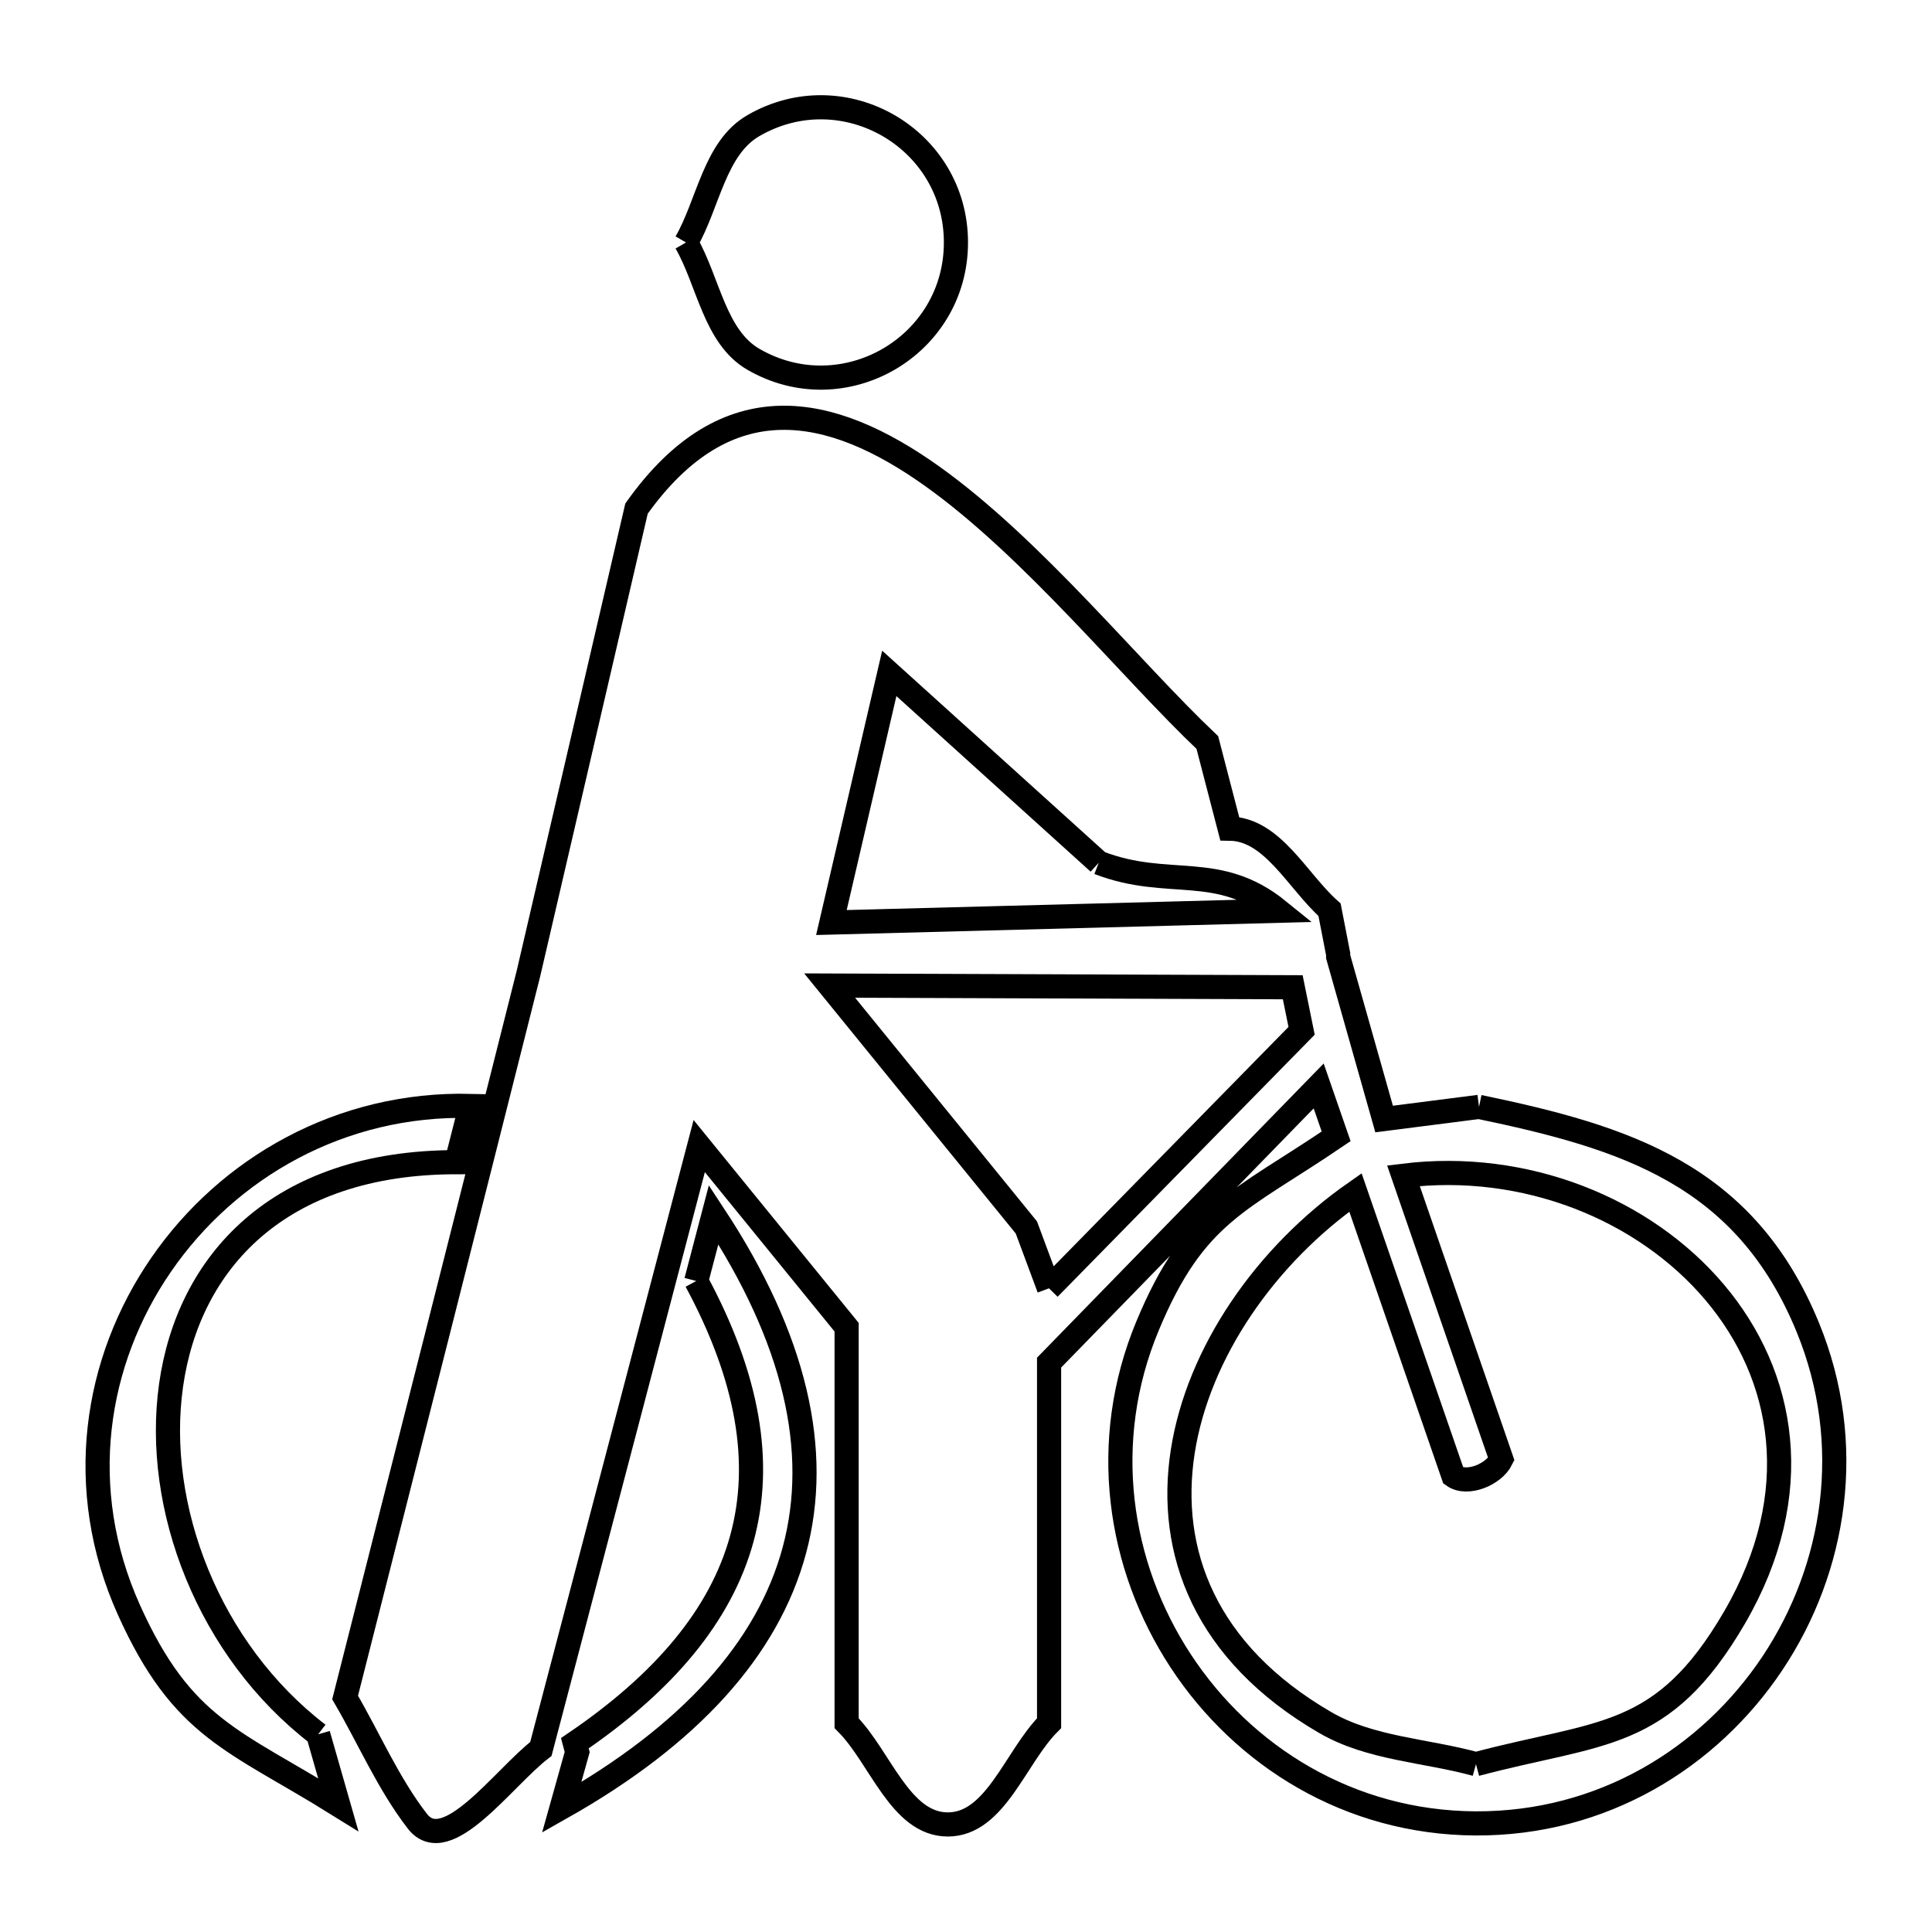 <svg xmlns="http://www.w3.org/2000/svg" viewBox="0.0 0.0 24.0 24.0" height="200px" width="200px"><path fill="none" stroke="black" stroke-width=".3" stroke-opacity="1.0"  filling="0" d="M8.522 3.012 L8.522 3.012 C8.801 2.528 8.876 1.839 9.36 1.56 C10.478 0.914 11.875 1.721 11.875 3.012 C11.875 4.303 10.478 5.109 9.36 4.464 C8.876 4.184 8.801 3.496 8.522 3.012 L8.522 3.012"></path>
<path fill="none" stroke="black" stroke-width=".3" stroke-opacity="1.0"  filling="0" d="M13.649 10.717 L13.649 10.717 C14.519 11.053 15.127 10.701 15.883 11.314 L10.328 11.46 L11.047 8.365 L13.649 10.717"></path>
<path fill="none" stroke="black" stroke-width=".3" stroke-opacity="1.0"  filling="0" d="M18.373 13.75 L18.373 13.75 C20.191 14.128 21.679 14.588 22.458 16.491 C23.05 17.938 22.804 19.481 22.018 20.661 C21.231 21.841 19.904 22.658 18.331 22.651 C16.763 22.643 15.445 21.818 14.668 20.634 C13.891 19.45 13.656 17.908 14.256 16.469 C14.843 15.058 15.407 14.926 16.598 14.116 L16.381 13.49 L13.032 16.927 L13.032 21.406 C12.613 21.826 12.367 22.664 11.774 22.664 C11.182 22.664 10.936 21.826 10.517 21.406 L10.517 16.487 L8.686 14.237 L7.703 17.982 L6.719 21.726 C6.25 22.088 5.546 23.092 5.184 22.623 C4.822 22.154 4.586 21.599 4.287 21.087 L4.287 21.087 C4.667 19.589 5.048 18.09 5.428 16.592 C5.807 15.094 6.187 13.595 6.564 12.096 L7.907 6.318 C9.026 4.743 10.324 5.02 11.58 5.916 C12.835 6.811 14.048 8.325 14.998 9.224 L14.998 9.224 C15.091 9.581 15.183 9.937 15.276 10.294 L15.276 10.294 C15.809 10.301 16.118 10.947 16.516 11.301 L16.623 11.852 C16.623 11.863 16.623 11.874 16.623 11.884 L17.194 13.901 C17.587 13.851 17.98 13.801 18.373 13.75 L18.373 13.75"></path>
<path fill="none" stroke="black" stroke-width=".3" stroke-opacity="1.0"  filling="0" d="M8.649 15.913 L8.865 15.089 C9.879 16.627 10.199 18.021 9.869 19.254 C9.539 20.487 8.56 21.559 6.977 22.453 L6.977 22.453 C7.041 22.224 7.105 21.994 7.17 21.765 L7.141 21.655 C9.367 20.143 9.942 18.311 8.649 15.913 L8.649 15.913"></path>
<path fill="none" stroke="black" stroke-width=".3" stroke-opacity="1.0"  filling="0" d="M13.031 16.004 L13.031 16.004 C12.937 15.752 12.844 15.5 12.75 15.248 L10.306 12.243 L16.059 12.264 L16.169 12.805 L13.031 16.004"></path>
<path fill="none" stroke="black" stroke-width=".3" stroke-opacity="1.0"  filling="0" d="M3.952 21.544 L3.952 21.544 C4.035 21.835 4.118 22.127 4.202 22.419 L4.202 22.419 C2.909 21.614 2.269 21.481 1.602 20 C0.924 18.493 1.176 16.908 2.003 15.709 C2.829 14.51 4.23 13.698 5.849 13.738 L5.849 13.738 C5.789 13.971 5.73 14.204 5.671 14.437 L5.671 14.437 C3.449 14.437 2.339 15.692 2.125 17.208 C1.911 18.724 2.592 20.5 3.952 21.544 L3.952 21.544"></path>
<path fill="none" stroke="black" stroke-width=".3" stroke-opacity="1.0"  filling="0" d="M18.335 21.915 L18.335 21.915 C17.711 21.743 17.024 21.724 16.464 21.399 C14.963 20.528 14.501 19.27 14.692 18.035 C14.883 16.8 15.727 15.589 16.838 14.813 L18.054 18.332 C18.225 18.455 18.558 18.315 18.65 18.127 L17.434 14.605 C18.949 14.418 20.425 15.019 21.299 16.052 C22.172 17.084 22.443 18.549 21.549 20.09 C20.654 21.631 19.886 21.502 18.335 21.915 L18.335 21.915"></path></svg>
